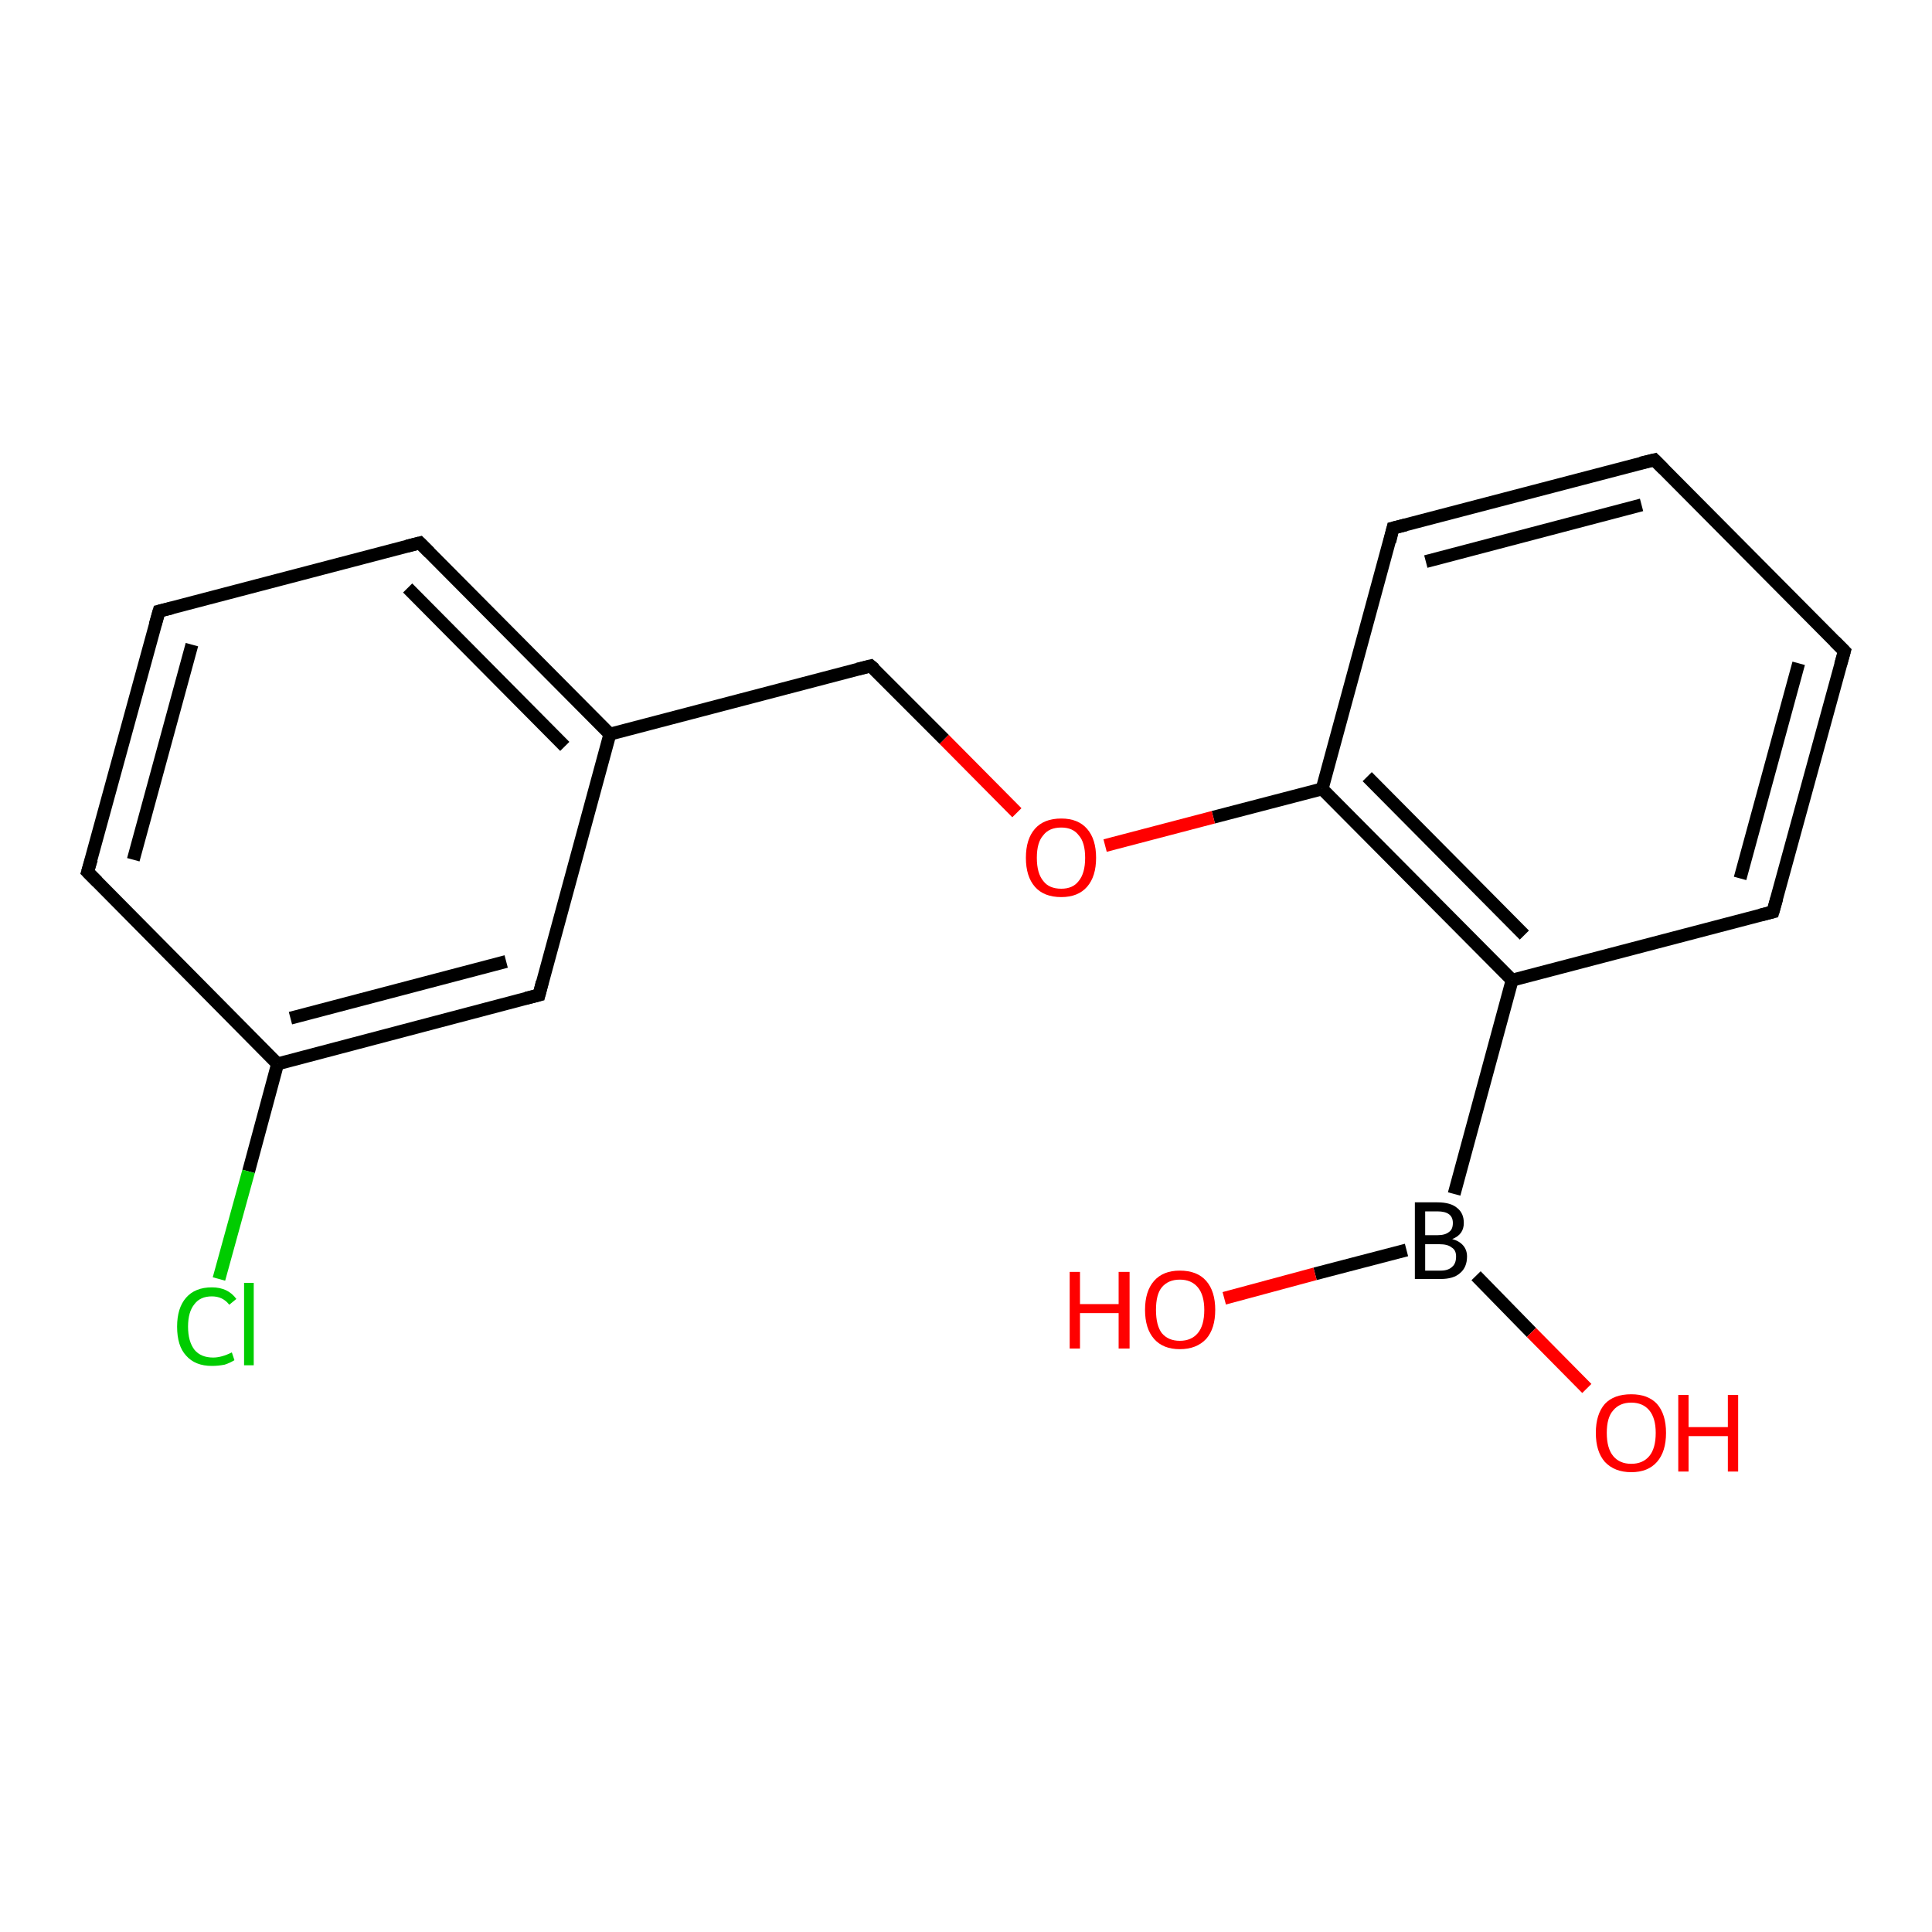 <?xml version='1.0' encoding='iso-8859-1'?>
<svg version='1.1' baseProfile='full'
              xmlns='http://www.w3.org/2000/svg'
                      xmlns:rdkit='http://www.rdkit.org/xml'
                      xmlns:xlink='http://www.w3.org/1999/xlink'
                  xml:space='preserve'
width='300px' height='300px' viewBox='0 0 300 300'>
<!-- END OF HEADER -->
<rect style='opacity:1.0;fill:#FFFFFF;stroke:none' width='300.0' height='300.0' x='0.0' y='0.0'> </rect>
<path class='bond-0 atom-0 atom-1' d='M 234.8,152.2 L 205.3,122.5' style='fill:none;fill-rule:evenodd;stroke:#000000;stroke-width:2.0px;stroke-linecap:butt;stroke-linejoin:miter;stroke-opacity:1' />
<path class='bond-0 atom-0 atom-1' d='M 236.7,145.2 L 212.3,120.6' style='fill:none;fill-rule:evenodd;stroke:#000000;stroke-width:2.0px;stroke-linecap:butt;stroke-linejoin:miter;stroke-opacity:1' />
<path class='bond-1 atom-1 atom-2' d='M 205.3,122.5 L 216.3,82.0' style='fill:none;fill-rule:evenodd;stroke:#000000;stroke-width:2.0px;stroke-linecap:butt;stroke-linejoin:miter;stroke-opacity:1' />
<path class='bond-2 atom-2 atom-3' d='M 216.3,82.0 L 256.9,71.4' style='fill:none;fill-rule:evenodd;stroke:#000000;stroke-width:2.0px;stroke-linecap:butt;stroke-linejoin:miter;stroke-opacity:1' />
<path class='bond-2 atom-2 atom-3' d='M 221.4,87.2 L 254.9,78.4' style='fill:none;fill-rule:evenodd;stroke:#000000;stroke-width:2.0px;stroke-linecap:butt;stroke-linejoin:miter;stroke-opacity:1' />
<path class='bond-3 atom-3 atom-4' d='M 256.9,71.4 L 286.4,101.1' style='fill:none;fill-rule:evenodd;stroke:#000000;stroke-width:2.0px;stroke-linecap:butt;stroke-linejoin:miter;stroke-opacity:1' />
<path class='bond-4 atom-4 atom-5' d='M 286.4,101.1 L 275.3,141.6' style='fill:none;fill-rule:evenodd;stroke:#000000;stroke-width:2.0px;stroke-linecap:butt;stroke-linejoin:miter;stroke-opacity:1' />
<path class='bond-4 atom-4 atom-5' d='M 279.3,103.0 L 270.2,136.4' style='fill:none;fill-rule:evenodd;stroke:#000000;stroke-width:2.0px;stroke-linecap:butt;stroke-linejoin:miter;stroke-opacity:1' />
<path class='bond-5 atom-1 atom-6' d='M 205.3,122.5 L 188.4,126.9' style='fill:none;fill-rule:evenodd;stroke:#000000;stroke-width:2.0px;stroke-linecap:butt;stroke-linejoin:miter;stroke-opacity:1' />
<path class='bond-5 atom-1 atom-6' d='M 188.4,126.9 L 171.6,131.3' style='fill:none;fill-rule:evenodd;stroke:#FF0000;stroke-width:2.0px;stroke-linecap:butt;stroke-linejoin:miter;stroke-opacity:1' />
<path class='bond-6 atom-6 atom-7' d='M 157.9,126.2 L 146.6,114.8' style='fill:none;fill-rule:evenodd;stroke:#FF0000;stroke-width:2.0px;stroke-linecap:butt;stroke-linejoin:miter;stroke-opacity:1' />
<path class='bond-6 atom-6 atom-7' d='M 146.6,114.8 L 135.2,103.4' style='fill:none;fill-rule:evenodd;stroke:#000000;stroke-width:2.0px;stroke-linecap:butt;stroke-linejoin:miter;stroke-opacity:1' />
<path class='bond-7 atom-7 atom-8' d='M 135.2,103.4 L 94.7,114.0' style='fill:none;fill-rule:evenodd;stroke:#000000;stroke-width:2.0px;stroke-linecap:butt;stroke-linejoin:miter;stroke-opacity:1' />
<path class='bond-8 atom-8 atom-9' d='M 94.7,114.0 L 65.2,84.3' style='fill:none;fill-rule:evenodd;stroke:#000000;stroke-width:2.0px;stroke-linecap:butt;stroke-linejoin:miter;stroke-opacity:1' />
<path class='bond-8 atom-8 atom-9' d='M 87.7,115.9 L 63.3,91.3' style='fill:none;fill-rule:evenodd;stroke:#000000;stroke-width:2.0px;stroke-linecap:butt;stroke-linejoin:miter;stroke-opacity:1' />
<path class='bond-9 atom-9 atom-10' d='M 65.2,84.3 L 24.7,94.9' style='fill:none;fill-rule:evenodd;stroke:#000000;stroke-width:2.0px;stroke-linecap:butt;stroke-linejoin:miter;stroke-opacity:1' />
<path class='bond-10 atom-10 atom-11' d='M 24.7,94.9 L 13.6,135.4' style='fill:none;fill-rule:evenodd;stroke:#000000;stroke-width:2.0px;stroke-linecap:butt;stroke-linejoin:miter;stroke-opacity:1' />
<path class='bond-10 atom-10 atom-11' d='M 29.8,100.1 L 20.7,133.5' style='fill:none;fill-rule:evenodd;stroke:#000000;stroke-width:2.0px;stroke-linecap:butt;stroke-linejoin:miter;stroke-opacity:1' />
<path class='bond-11 atom-11 atom-12' d='M 13.6,135.4 L 43.1,165.2' style='fill:none;fill-rule:evenodd;stroke:#000000;stroke-width:2.0px;stroke-linecap:butt;stroke-linejoin:miter;stroke-opacity:1' />
<path class='bond-12 atom-12 atom-13' d='M 43.1,165.2 L 38.6,181.9' style='fill:none;fill-rule:evenodd;stroke:#000000;stroke-width:2.0px;stroke-linecap:butt;stroke-linejoin:miter;stroke-opacity:1' />
<path class='bond-12 atom-12 atom-13' d='M 38.6,181.9 L 34.0,198.6' style='fill:none;fill-rule:evenodd;stroke:#00CC00;stroke-width:2.0px;stroke-linecap:butt;stroke-linejoin:miter;stroke-opacity:1' />
<path class='bond-13 atom-12 atom-14' d='M 43.1,165.2 L 83.7,154.5' style='fill:none;fill-rule:evenodd;stroke:#000000;stroke-width:2.0px;stroke-linecap:butt;stroke-linejoin:miter;stroke-opacity:1' />
<path class='bond-13 atom-12 atom-14' d='M 45.1,158.1 L 78.6,149.3' style='fill:none;fill-rule:evenodd;stroke:#000000;stroke-width:2.0px;stroke-linecap:butt;stroke-linejoin:miter;stroke-opacity:1' />
<path class='bond-14 atom-0 atom-15' d='M 234.8,152.2 L 225.8,185.4' style='fill:none;fill-rule:evenodd;stroke:#000000;stroke-width:2.0px;stroke-linecap:butt;stroke-linejoin:miter;stroke-opacity:1' />
<path class='bond-15 atom-15 atom-16' d='M 218.4,194.1 L 204.2,197.8' style='fill:none;fill-rule:evenodd;stroke:#000000;stroke-width:2.0px;stroke-linecap:butt;stroke-linejoin:miter;stroke-opacity:1' />
<path class='bond-15 atom-15 atom-16' d='M 204.2,197.8 L 190.1,201.6' style='fill:none;fill-rule:evenodd;stroke:#FF0000;stroke-width:2.0px;stroke-linecap:butt;stroke-linejoin:miter;stroke-opacity:1' />
<path class='bond-16 atom-15 atom-17' d='M 229.2,198.1 L 237.8,206.9' style='fill:none;fill-rule:evenodd;stroke:#000000;stroke-width:2.0px;stroke-linecap:butt;stroke-linejoin:miter;stroke-opacity:1' />
<path class='bond-16 atom-15 atom-17' d='M 237.8,206.9 L 246.4,215.6' style='fill:none;fill-rule:evenodd;stroke:#FF0000;stroke-width:2.0px;stroke-linecap:butt;stroke-linejoin:miter;stroke-opacity:1' />
<path class='bond-17 atom-5 atom-0' d='M 275.3,141.6 L 234.8,152.2' style='fill:none;fill-rule:evenodd;stroke:#000000;stroke-width:2.0px;stroke-linecap:butt;stroke-linejoin:miter;stroke-opacity:1' />
<path class='bond-18 atom-14 atom-8' d='M 83.7,154.5 L 94.7,114.0' style='fill:none;fill-rule:evenodd;stroke:#000000;stroke-width:2.0px;stroke-linecap:butt;stroke-linejoin:miter;stroke-opacity:1' />
<path d='M 215.8,84.1 L 216.3,82.0 L 218.3,81.5' style='fill:none;stroke:#000000;stroke-width:2.0px;stroke-linecap:butt;stroke-linejoin:miter;stroke-opacity:1;' />
<path d='M 254.8,71.9 L 256.9,71.4 L 258.3,72.8' style='fill:none;stroke:#000000;stroke-width:2.0px;stroke-linecap:butt;stroke-linejoin:miter;stroke-opacity:1;' />
<path d='M 284.9,99.6 L 286.4,101.1 L 285.8,103.2' style='fill:none;stroke:#000000;stroke-width:2.0px;stroke-linecap:butt;stroke-linejoin:miter;stroke-opacity:1;' />
<path d='M 275.9,139.5 L 275.3,141.6 L 273.3,142.1' style='fill:none;stroke:#000000;stroke-width:2.0px;stroke-linecap:butt;stroke-linejoin:miter;stroke-opacity:1;' />
<path d='M 135.8,103.9 L 135.2,103.4 L 133.2,103.9' style='fill:none;stroke:#000000;stroke-width:2.0px;stroke-linecap:butt;stroke-linejoin:miter;stroke-opacity:1;' />
<path d='M 66.7,85.8 L 65.2,84.3 L 63.2,84.8' style='fill:none;stroke:#000000;stroke-width:2.0px;stroke-linecap:butt;stroke-linejoin:miter;stroke-opacity:1;' />
<path d='M 26.7,94.4 L 24.7,94.9 L 24.1,97.0' style='fill:none;stroke:#000000;stroke-width:2.0px;stroke-linecap:butt;stroke-linejoin:miter;stroke-opacity:1;' />
<path d='M 14.2,133.4 L 13.6,135.4 L 15.1,136.9' style='fill:none;stroke:#000000;stroke-width:2.0px;stroke-linecap:butt;stroke-linejoin:miter;stroke-opacity:1;' />
<path d='M 81.7,155.0 L 83.7,154.5 L 84.2,152.5' style='fill:none;stroke:#000000;stroke-width:2.0px;stroke-linecap:butt;stroke-linejoin:miter;stroke-opacity:1;' />
<path class='atom-6' d='M 159.3 133.2
Q 159.3 130.3, 160.7 128.7
Q 162.1 127.1, 164.8 127.1
Q 167.4 127.1, 168.8 128.7
Q 170.2 130.3, 170.2 133.2
Q 170.2 136.1, 168.8 137.7
Q 167.4 139.3, 164.8 139.3
Q 162.1 139.3, 160.7 137.7
Q 159.3 136.1, 159.3 133.2
M 164.8 138.0
Q 166.6 138.0, 167.5 136.8
Q 168.5 135.6, 168.5 133.2
Q 168.5 130.8, 167.5 129.7
Q 166.6 128.5, 164.8 128.5
Q 162.9 128.5, 162.0 129.7
Q 161.0 130.8, 161.0 133.2
Q 161.0 135.6, 162.0 136.8
Q 162.9 138.0, 164.8 138.0
' fill='#FF0000'/>
<path class='atom-13' d='M 27.5 206.0
Q 27.5 203.1, 28.9 201.5
Q 30.3 199.9, 32.9 199.9
Q 35.4 199.9, 36.7 201.7
L 35.6 202.6
Q 34.6 201.3, 32.9 201.3
Q 31.1 201.3, 30.2 202.5
Q 29.2 203.7, 29.2 206.0
Q 29.2 208.3, 30.2 209.6
Q 31.2 210.8, 33.1 210.8
Q 34.4 210.8, 36.0 210.0
L 36.4 211.2
Q 35.8 211.6, 34.9 211.9
Q 33.9 212.1, 32.9 212.1
Q 30.3 212.1, 28.9 210.5
Q 27.5 209.0, 27.5 206.0
' fill='#00CC00'/>
<path class='atom-13' d='M 37.9 199.2
L 39.4 199.2
L 39.4 212.0
L 37.9 212.0
L 37.9 199.2
' fill='#00CC00'/>
<path class='atom-15' d='M 225.5 192.4
Q 226.6 192.7, 227.2 193.4
Q 227.8 194.1, 227.8 195.1
Q 227.8 196.8, 226.7 197.7
Q 225.7 198.6, 223.7 198.6
L 219.7 198.6
L 219.7 186.7
L 223.2 186.7
Q 225.3 186.7, 226.3 187.6
Q 227.3 188.4, 227.3 189.9
Q 227.3 191.7, 225.5 192.4
M 221.3 188.1
L 221.3 191.8
L 223.2 191.8
Q 224.4 191.8, 225.0 191.3
Q 225.6 190.9, 225.6 189.9
Q 225.6 188.1, 223.2 188.1
L 221.3 188.1
M 223.7 197.3
Q 224.9 197.3, 225.5 196.7
Q 226.1 196.2, 226.1 195.1
Q 226.1 194.1, 225.4 193.7
Q 224.8 193.2, 223.5 193.2
L 221.3 193.2
L 221.3 197.3
L 223.7 197.3
' fill='#000000'/>
<path class='atom-16' d='M 166.1 197.5
L 167.7 197.5
L 167.7 202.5
L 173.7 202.5
L 173.7 197.5
L 175.4 197.5
L 175.4 209.4
L 173.7 209.4
L 173.7 203.9
L 167.7 203.9
L 167.7 209.4
L 166.1 209.4
L 166.1 197.5
' fill='#FF0000'/>
<path class='atom-16' d='M 177.8 203.4
Q 177.8 200.5, 179.2 198.9
Q 180.6 197.3, 183.2 197.3
Q 185.9 197.3, 187.3 198.9
Q 188.7 200.5, 188.7 203.4
Q 188.7 206.3, 187.3 207.9
Q 185.8 209.5, 183.2 209.5
Q 180.6 209.5, 179.2 207.9
Q 177.8 206.3, 177.8 203.4
M 183.2 208.2
Q 185.0 208.2, 186.0 207.0
Q 187.0 205.8, 187.0 203.4
Q 187.0 201.1, 186.0 199.9
Q 185.0 198.7, 183.2 198.7
Q 181.4 198.7, 180.4 199.9
Q 179.5 201.0, 179.5 203.4
Q 179.5 205.8, 180.4 207.0
Q 181.4 208.2, 183.2 208.2
' fill='#FF0000'/>
<path class='atom-17' d='M 247.8 222.5
Q 247.8 219.6, 249.2 218.0
Q 250.6 216.5, 253.3 216.5
Q 255.9 216.5, 257.3 218.0
Q 258.7 219.6, 258.7 222.5
Q 258.7 225.4, 257.3 227.0
Q 255.9 228.6, 253.3 228.6
Q 250.7 228.6, 249.2 227.0
Q 247.8 225.4, 247.8 222.5
M 253.3 227.3
Q 255.1 227.3, 256.1 226.1
Q 257.1 224.9, 257.1 222.5
Q 257.1 220.2, 256.1 219.0
Q 255.1 217.8, 253.3 217.8
Q 251.5 217.8, 250.5 219.0
Q 249.5 220.1, 249.5 222.5
Q 249.5 224.9, 250.5 226.1
Q 251.5 227.3, 253.3 227.3
' fill='#FF0000'/>
<path class='atom-17' d='M 260.6 216.6
L 262.2 216.6
L 262.2 221.6
L 268.3 221.6
L 268.3 216.6
L 269.9 216.6
L 269.9 228.5
L 268.3 228.5
L 268.3 223.0
L 262.2 223.0
L 262.2 228.5
L 260.6 228.5
L 260.6 216.6
' fill='#FF0000'/>
</svg>
